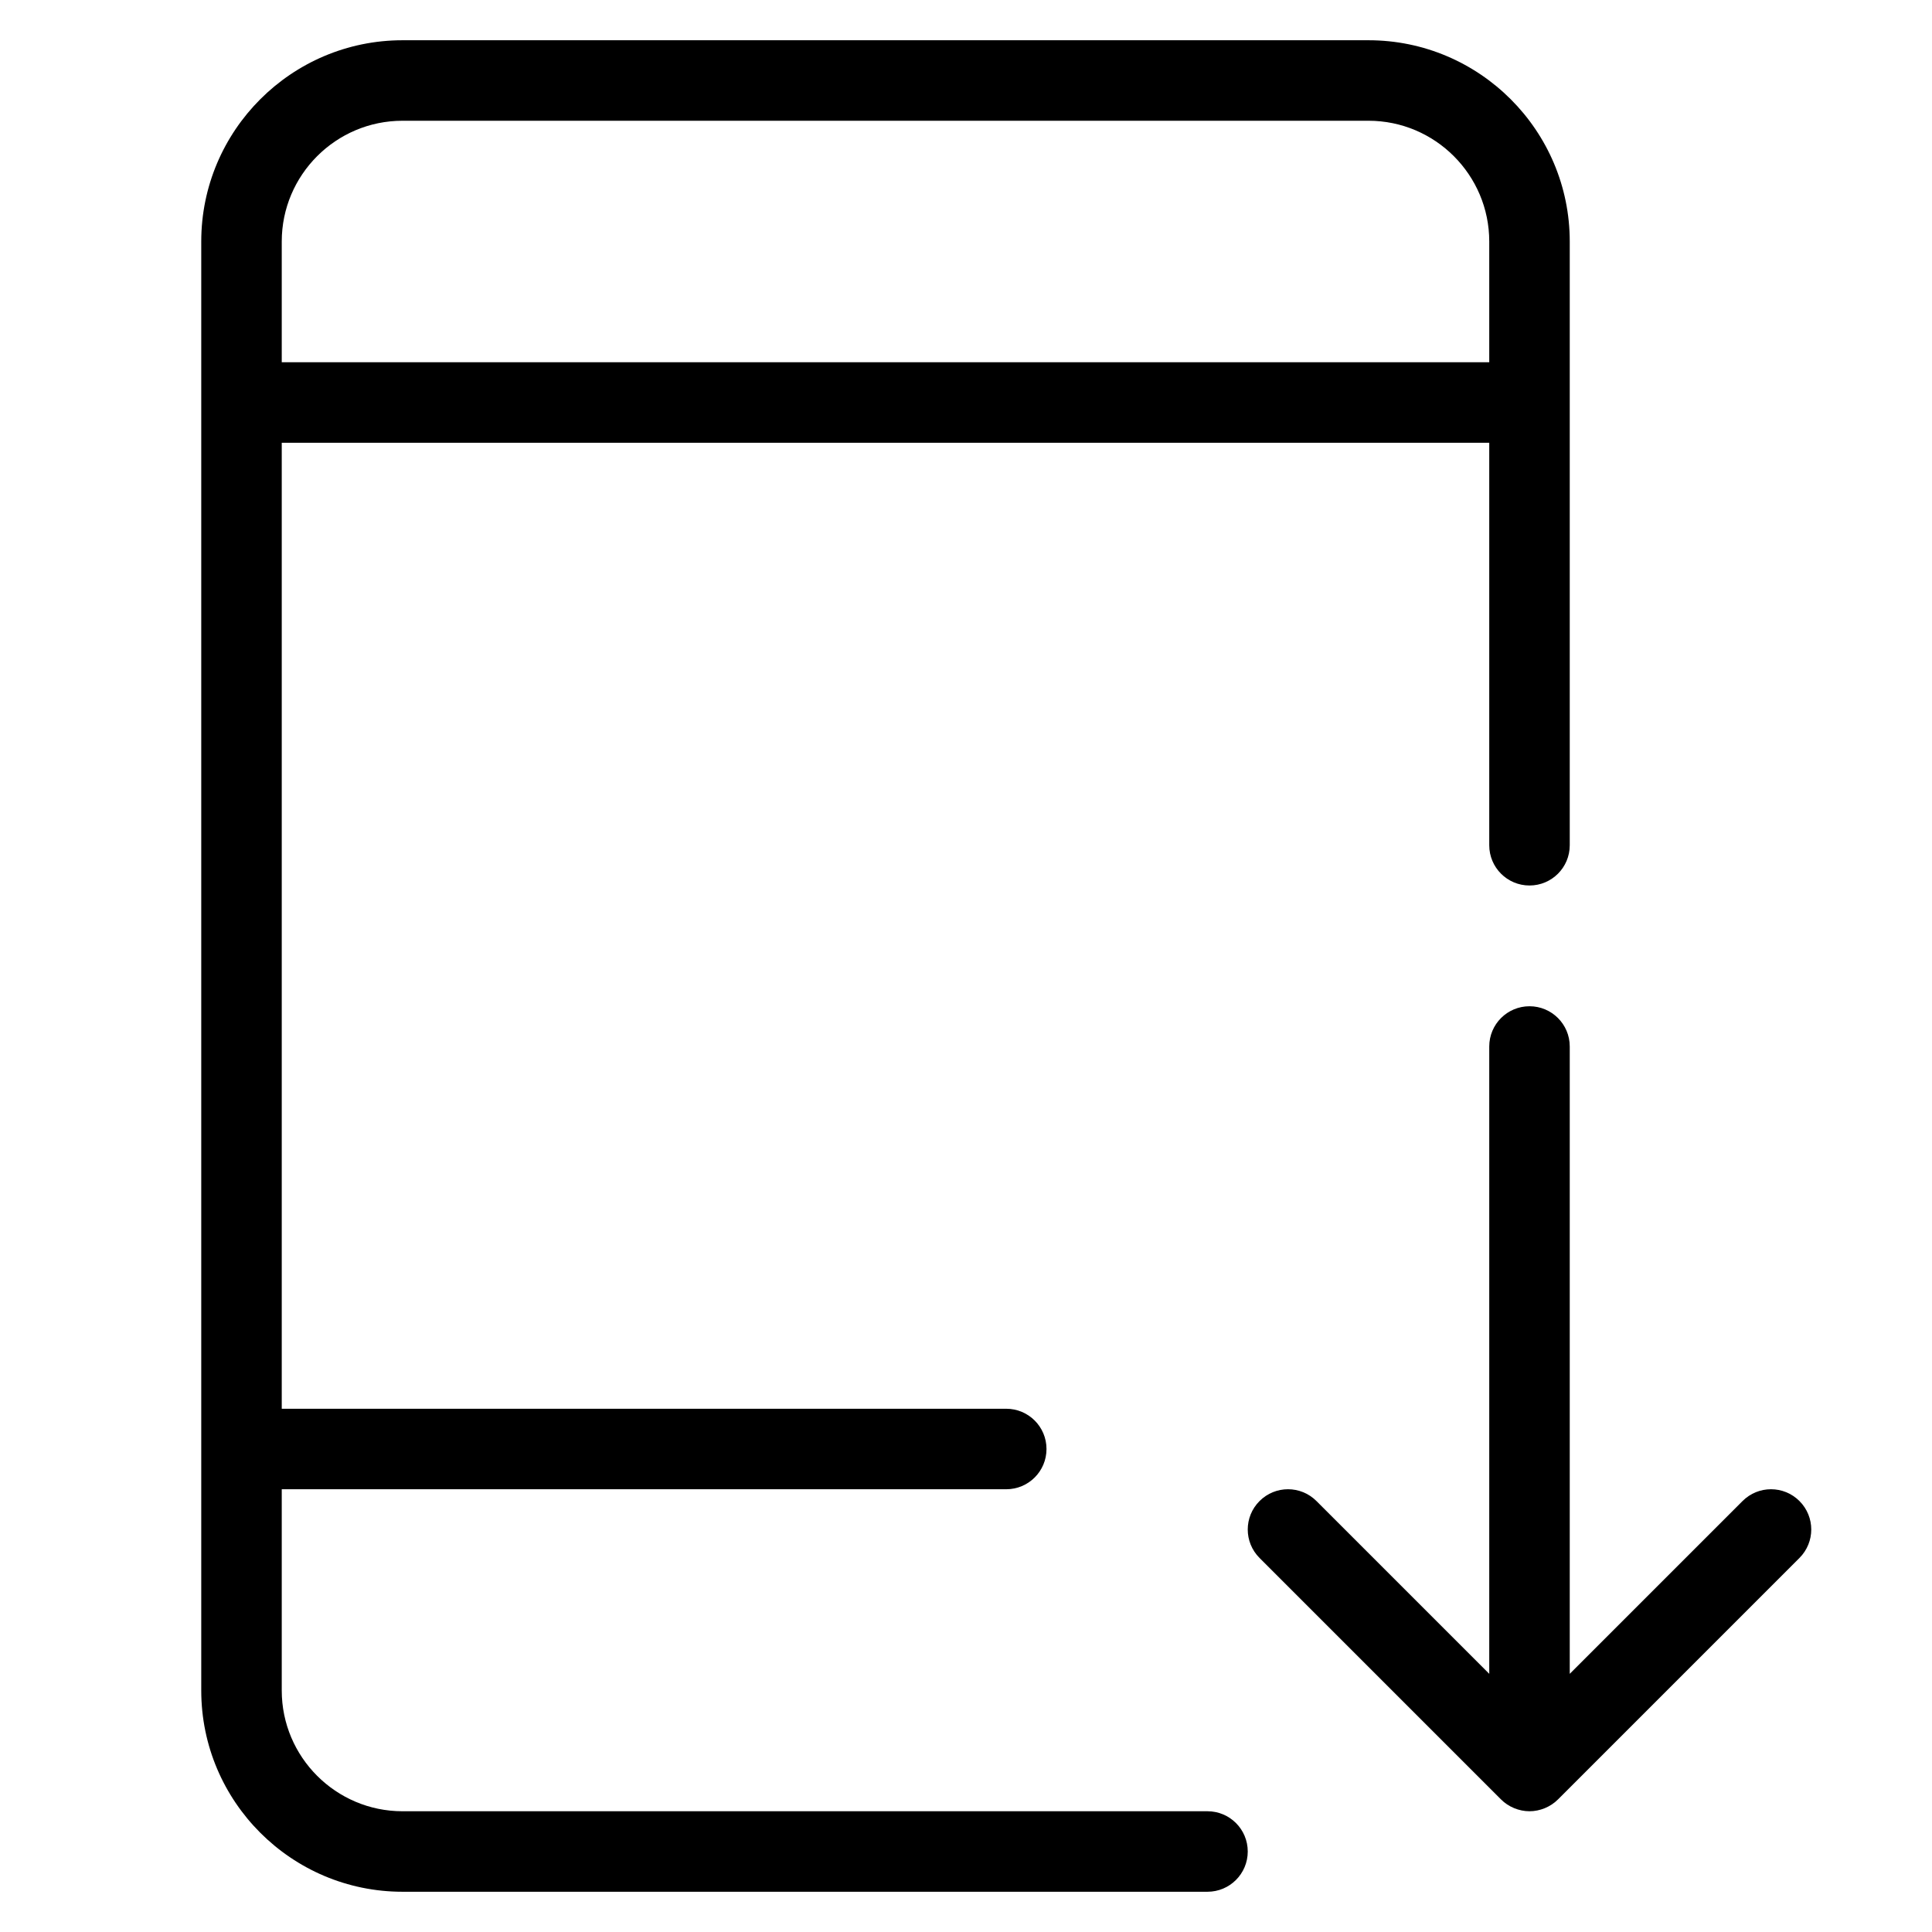 <?xml version="1.0" encoding="utf-8"?>
<!-- Generator: Adobe Illustrator 20.1.0, SVG Export Plug-In . SVG Version: 6.00 Build 0)  -->
<!DOCTYPE svg PUBLIC "-//W3C//DTD SVG 1.1//EN" "http://www.w3.org/Graphics/SVG/1.1/DTD/svg11.dtd">
<svg version="1.1" id="Layer_1" xmlns="http://www.w3.org/2000/svg" xmlns:xlink="http://www.w3.org/1999/xlink" x="0px" y="0px"
	 width="48px" height="48px" viewBox="0 0 48 48" enable-background="new 0 0 48 48" xml:space="preserve">
<path d="M44.707,37.293c-0.391-0.391-1.023-0.391-1.414,0L39,41.586V26c0-0.553-0.448-1-1-1s-1,0.447-1,1v15.586l-4.293-4.293
	c-0.391-0.391-1.023-0.391-1.414,0s-0.391,1.023,0,1.414l5.999,5.999c0.092,0.093,0.203,0.166,0.326,0.217
	C37.74,44.973,37.87,45,38,45s0.26-0.027,0.382-0.077c0.123-0.051,0.233-0.124,0.326-0.217l5.999-5.999
	C45.098,38.316,45.098,37.684,44.707,37.293z"/>
<path d="M38,22c0.552,0,1-0.447,1-1V6c0-2.757-2.243-5-5-5H10C7.243,1,5,3.243,5,6v36c0,2.757,2.243,5,5,5h20c0.552,0,1-0.447,1-1
	s-0.448-1-1-1H10c-1.654,0-3-1.346-3-3v-5h18c0.552,0,1-0.447,1-1s-0.448-1-1-1H7V11h30v10C37,21.553,37.448,22,38,22z M7,9V6
	c0-1.654,1.346-3,3-3h24c1.654,0,3,1.346,3,3v3H7z"/>
</svg>

